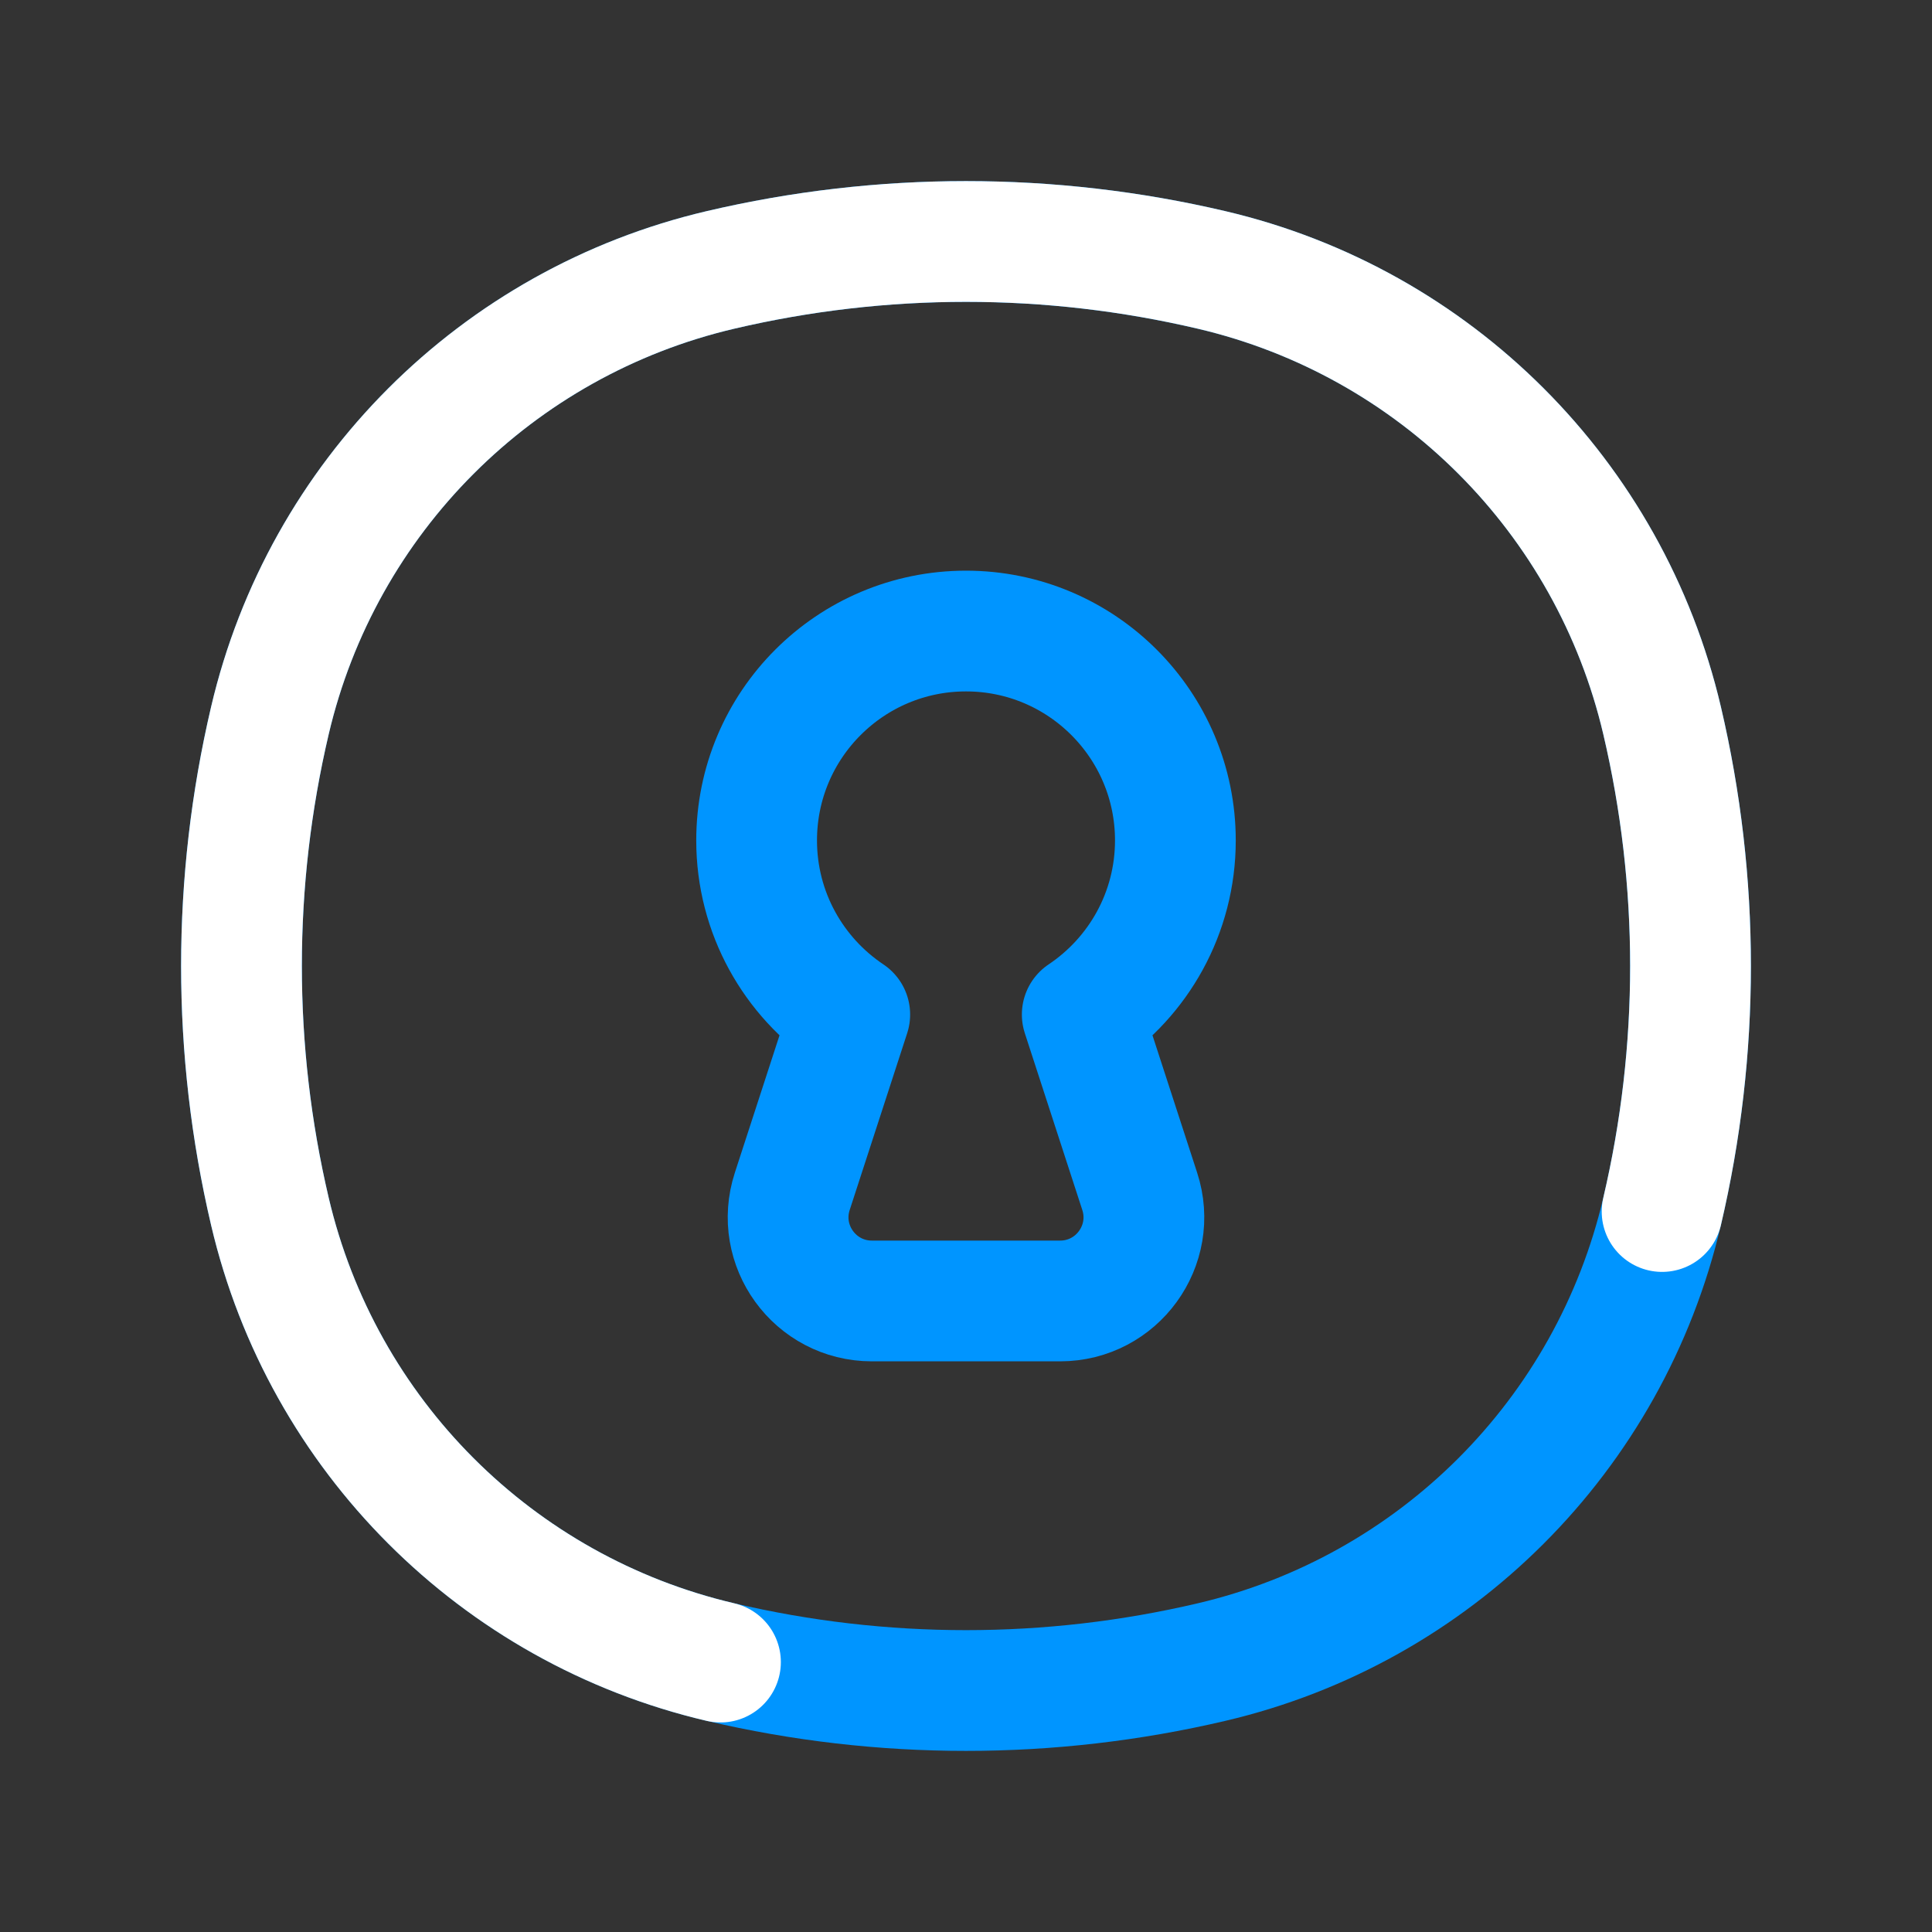 <svg width="24" height="24" viewBox="0 0 24 24" fill="none" xmlns="http://www.w3.org/2000/svg">
<rect x="0" y="0" width="24" height="24" fill="#333333" stroke="none"/>
<path d="M3.353 8.95C4.004 6.173 6.173 4.004 8.95 3.353C10.956 2.882 13.044 2.882 15.05 3.353C17.827 4.004 19.996 6.173 20.647 8.95C21.118 10.956 21.118 13.044 20.647 15.05C19.996 17.827 17.827 19.996 15.05 20.647C13.044 21.118 10.956 21.118 8.95 20.647C6.173 19.996 4.004 17.827 3.353 15.05C2.882 13.044 2.882 10.956 3.353 8.95Z" stroke="#0095FF" stroke-width="1.5" stroke-linejoin="round"/>
<path d="M20.647 15.05C21.118 13.044 21.118 10.956 20.647 8.95C19.996 6.173 17.827 4.004 15.05 3.353C13.044 2.882 10.956 2.882 8.95 3.353C6.173 4.004 4.004 6.173 3.353 8.95C2.882 10.956 2.882 13.044 3.353 15.05C4.004 17.827 6.173 19.996 8.95 20.647" stroke="white" stroke-width="1.5" stroke-linecap="round" stroke-linejoin="round"/>
<path d="M12 7.839C10.564 7.839 9.399 9.003 9.399 10.44C9.399 11.341 9.858 12.136 10.556 12.603L9.842 14.799C9.623 15.471 10.124 16.161 10.831 16.161H13.169C13.876 16.161 14.377 15.471 14.158 14.799L13.444 12.603C14.142 12.136 14.601 11.341 14.601 10.44C14.601 9.003 13.436 7.839 12 7.839Z" stroke="#0095FF" stroke-width="1.5" stroke-linejoin="round"/>
</svg>
